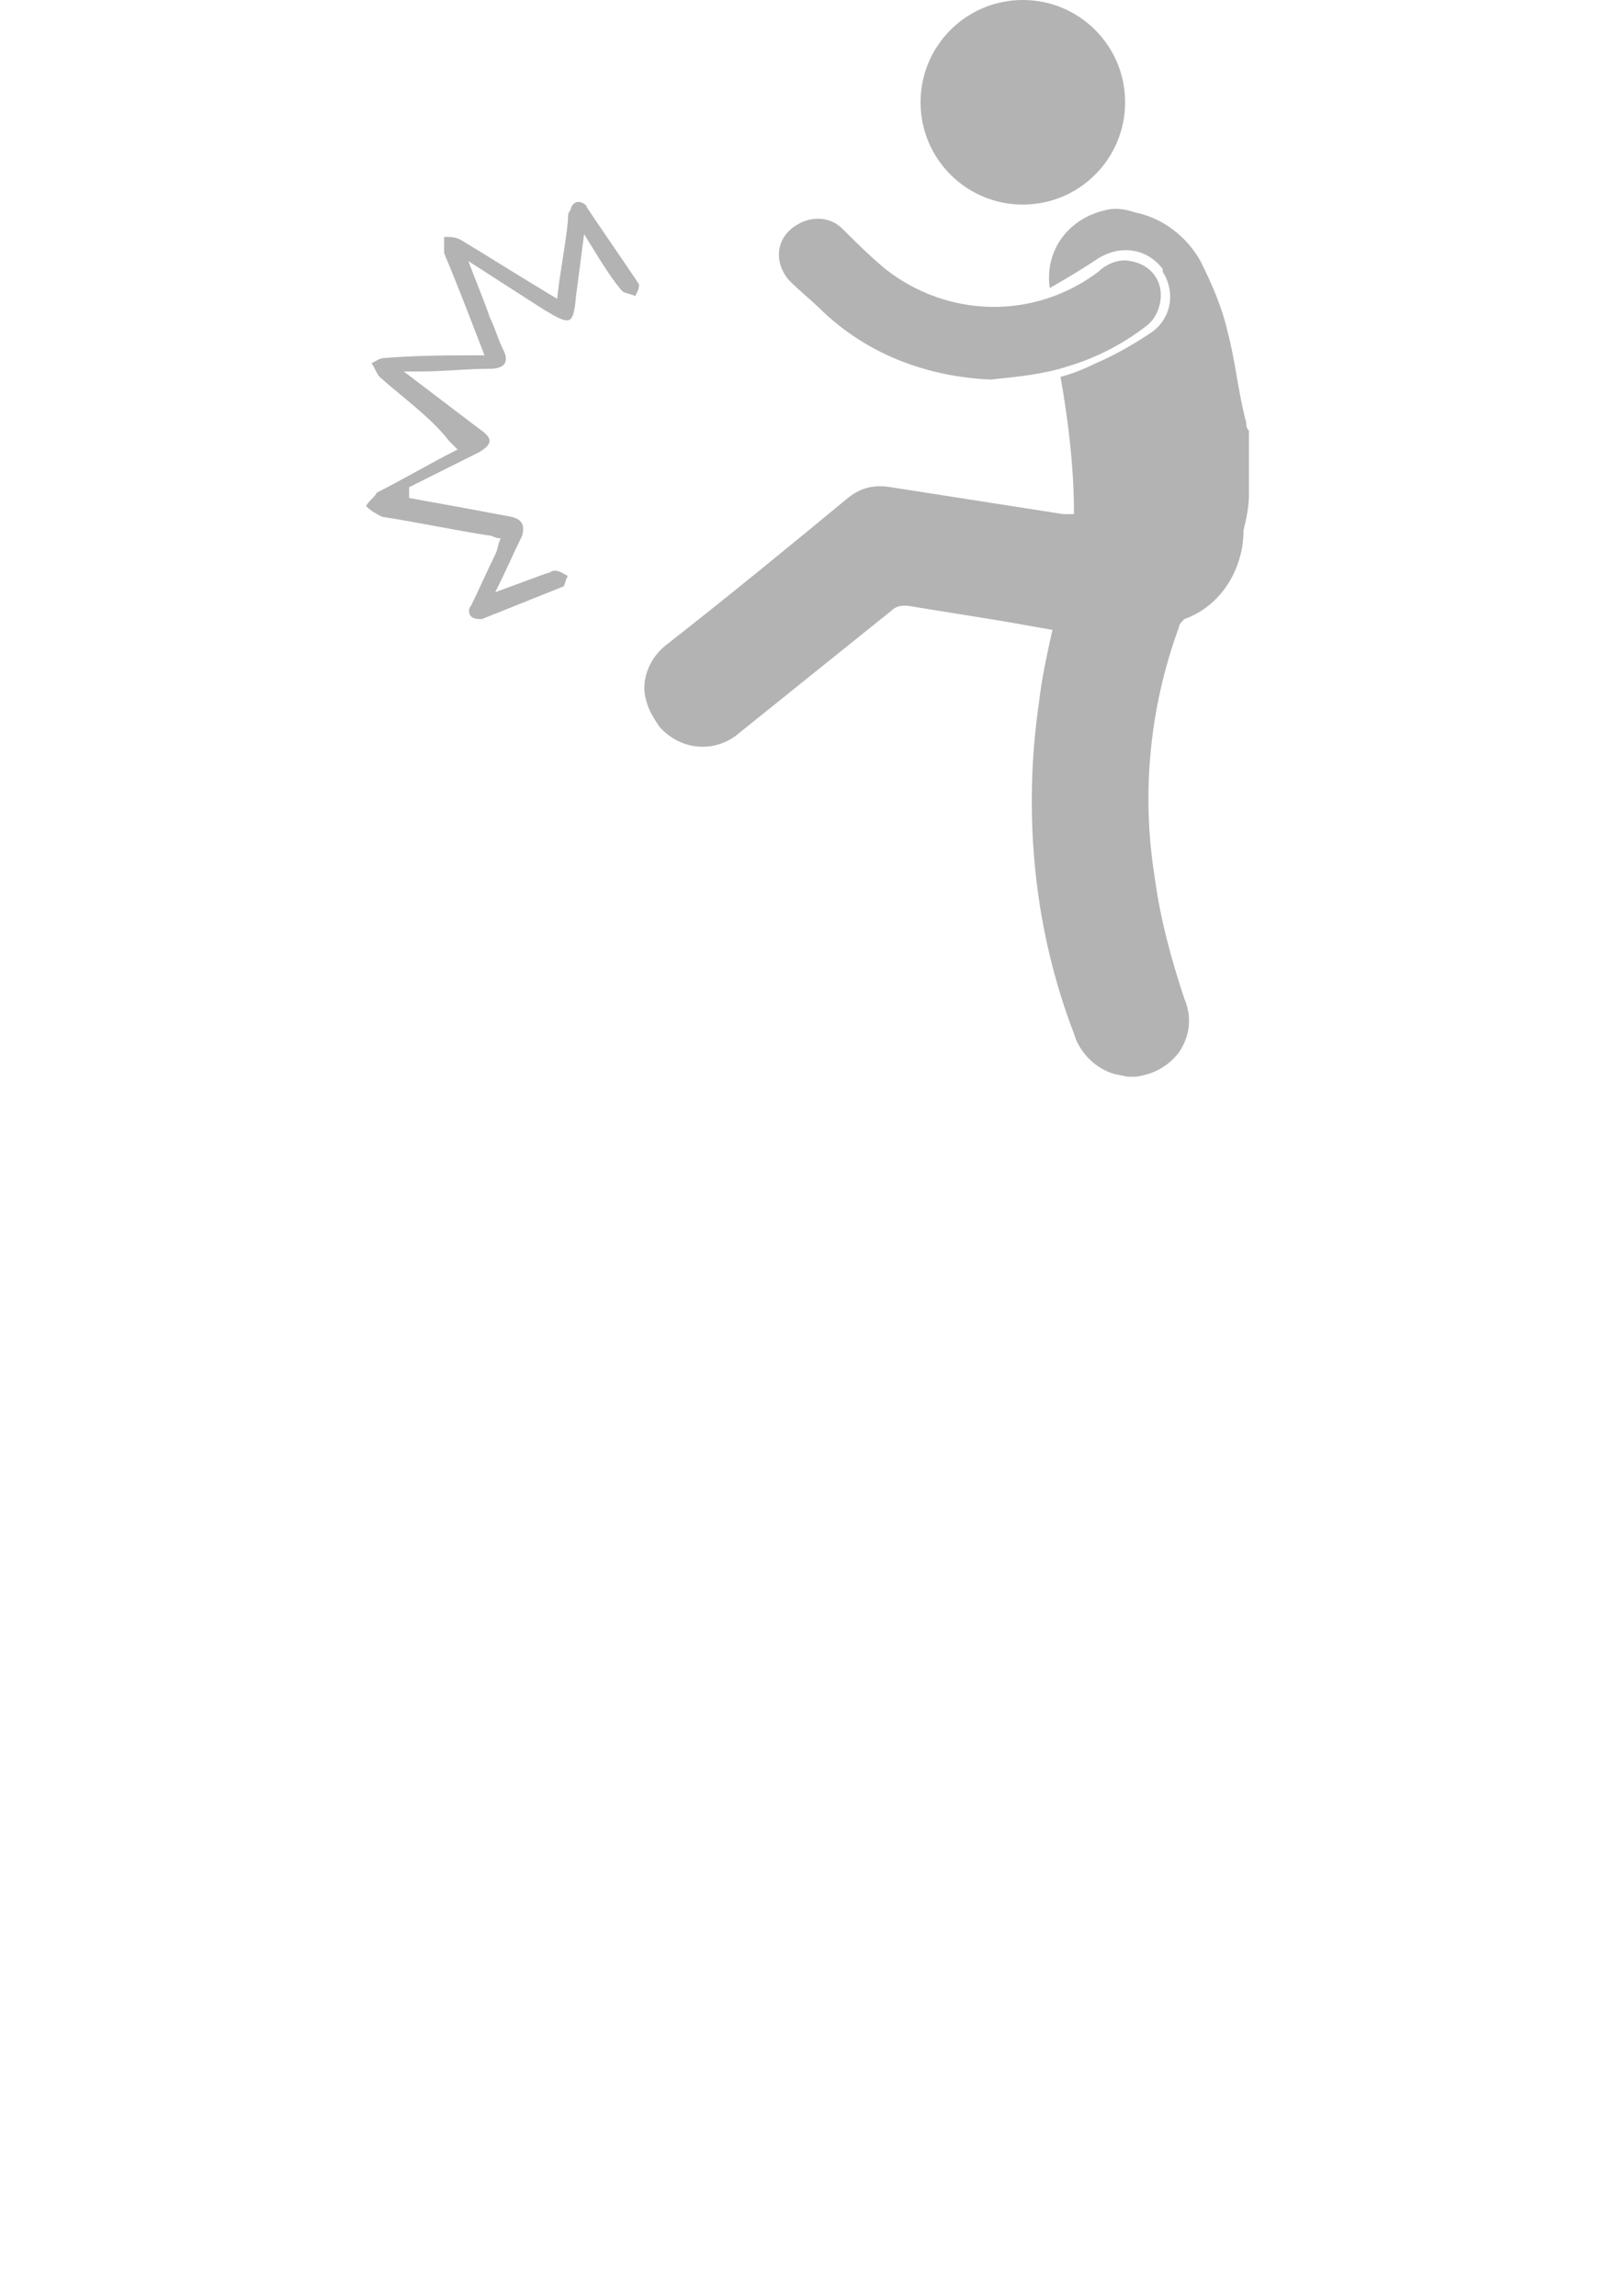 <?xml version="1.0" encoding="utf-8"?>
<!-- Generator: Adobe Illustrator 25.0.1, SVG Export Plug-In . SVG Version: 6.00 Build 0)  -->
<svg version="1.1" id="Layer_1" xmlns="http://www.w3.org/2000/svg" xmlns:xlink="http://www.w3.org/1999/xlink" x="0px" y="0px"
	 viewBox="0 0 60 85.3" style="enable-background:new 0 0 60 85.3;" xml:space="preserve">
<style type="text/css">
	.st0{fill:#B3B3B3;}
</style>
<g id="Layer_2_1_">
	<g id="layer">
		<g id="layer-2">
			<path class="st0" d="M41.9,40l-0.5-0.1c-0.7-0.2-1.3-0.8-1.5-1.5c-1.5-3.9-1.9-8.2-1.3-12.3c0.1-0.9,0.3-1.8,0.5-2.7l-1.7-0.3
				c-1.2-0.2-2.5-0.4-3.7-0.6c-0.2,0-0.4,0-0.6,0.2l-5.6,4.5c-0.9,0.8-2.2,0.7-3-0.2c-0.2-0.3-0.4-0.6-0.5-1c-0.2-0.7,0.1-1.5,0.7-2
				c2.3-1.8,4.5-3.6,6.8-5.5c0.5-0.4,1-0.5,1.6-0.4l6.4,1h0.4c0-1.7-0.2-3.4-0.5-5.1c0.4-0.1,0.9-0.3,1.3-0.5c0.7-0.3,1.4-0.7,2-1.1
				c0.8-0.5,1-1.5,0.5-2.3c0,0,0-0.1,0-0.1c-0.6-0.8-1.6-0.9-2.4-0.4c-0.6,0.4-1.1,0.7-1.8,1.1c-0.2-1.4,0.7-2.6,2.1-2.9
				c0.4-0.1,0.8,0,1.1,0.1c1,0.2,1.9,0.9,2.4,1.8c0.4,0.8,0.8,1.7,1,2.6c0.3,1.1,0.4,2.3,0.7,3.4c0,0.1,0,0.2,0.1,0.3v2.4
				c0,0.4-0.1,0.9-0.2,1.3c0,1.4-0.8,2.8-2.2,3.3c-0.1,0.1-0.2,0.2-0.2,0.3c-1.1,3-1.4,6.2-0.9,9.3c0.2,1.5,0.6,3,1.1,4.5
				c0.3,0.7,0.2,1.4-0.2,2c-0.4,0.5-0.9,0.8-1.6,0.9L41.9,40z"/>
			<path class="st0" d="M38,7.6c-2.1,0-3.8-1.7-3.8-3.8S35.9,0,38,0c2.1,0,3.8,1.7,3.8,3.8c0,0,0,0,0,0l0,0
				C41.8,5.9,40.1,7.6,38,7.6C38,7.6,38,7.6,38,7.6z"/>
			<path class="st0" d="M36.8,14.1c-2.3-0.1-4.5-0.9-6.2-2.5c-0.4-0.4-0.9-0.8-1.3-1.2c-0.5-0.6-0.5-1.4,0.1-1.9
				C30,8,30.8,8,31.3,8.5l0,0c0.5,0.5,1,1,1.6,1.5c2.3,1.8,5.5,1.9,7.9,0.1c0.3-0.3,0.8-0.5,1.2-0.4c0.6,0.1,1,0.5,1.1,1
				c0.1,0.5-0.1,1.1-0.5,1.4c-0.9,0.7-1.9,1.2-2.9,1.5C38.8,13.9,37.8,14,36.8,14.1L36.8,14.1z"/>
			<path class="st0" d="M15.2,18.5l2.2,0.4l1.6,0.3c0.4,0.1,0.5,0.3,0.4,0.7c-0.3,0.6-0.6,1.3-1,2.1l1.9-0.7c0.1,0,0.2-0.1,0.3-0.1
				c0.2,0,0.3,0.1,0.5,0.2c-0.1,0.1-0.1,0.4-0.2,0.4c-1,0.4-2,0.8-3,1.2c-0.1,0-0.3,0-0.4-0.1c-0.1-0.1-0.1-0.3,0-0.4
				c0.3-0.6,0.6-1.3,0.9-1.9c0.1-0.2,0.1-0.4,0.2-0.6c-0.2,0-0.3-0.1-0.4-0.1c-1.3-0.2-2.7-0.5-4-0.7c-0.2-0.1-0.4-0.2-0.6-0.4
				c0.1-0.2,0.3-0.3,0.4-0.5c1-0.5,2-1.1,3-1.6c-0.1-0.1-0.2-0.2-0.3-0.3C16,15.5,15,14.8,14.1,14c-0.1-0.1-0.2-0.4-0.3-0.5
				c0.2-0.1,0.3-0.2,0.5-0.2c1.2-0.1,2.4-0.1,3.7-0.1c-0.5-1.3-1-2.6-1.5-3.8c0-0.2,0-0.4,0-0.6c0.2,0,0.4,0,0.6,0.1
				c1,0.6,2.1,1.3,3.1,1.9l0.5,0.3c0.1-1,0.3-1.9,0.4-2.9c0-0.2,0-0.3,0.1-0.4c0-0.1,0.1-0.3,0.3-0.3c0.1,0,0.3,0.1,0.3,0.2
				c0.6,0.9,1.3,1.9,1.9,2.8c0.1,0.1,0,0.3-0.1,0.5c-0.2-0.1-0.4-0.1-0.5-0.2c-0.5-0.6-0.9-1.3-1.4-2.1L21.4,11
				c-0.1,1.1-0.2,1.1-1.2,0.5l-2.8-1.8c0.3,0.8,0.6,1.5,0.8,2.1c0.2,0.4,0.3,0.8,0.5,1.2s0.1,0.7-0.5,0.7c-0.9,0-1.7,0.1-2.6,0.1
				h-0.6l2.5,1.9l0.4,0.3c0.4,0.3,0.4,0.5-0.1,0.8l-2.2,1.1l-0.4,0.2L15.2,18.5z"/>
		</g>
	</g>
</g>
</svg>
